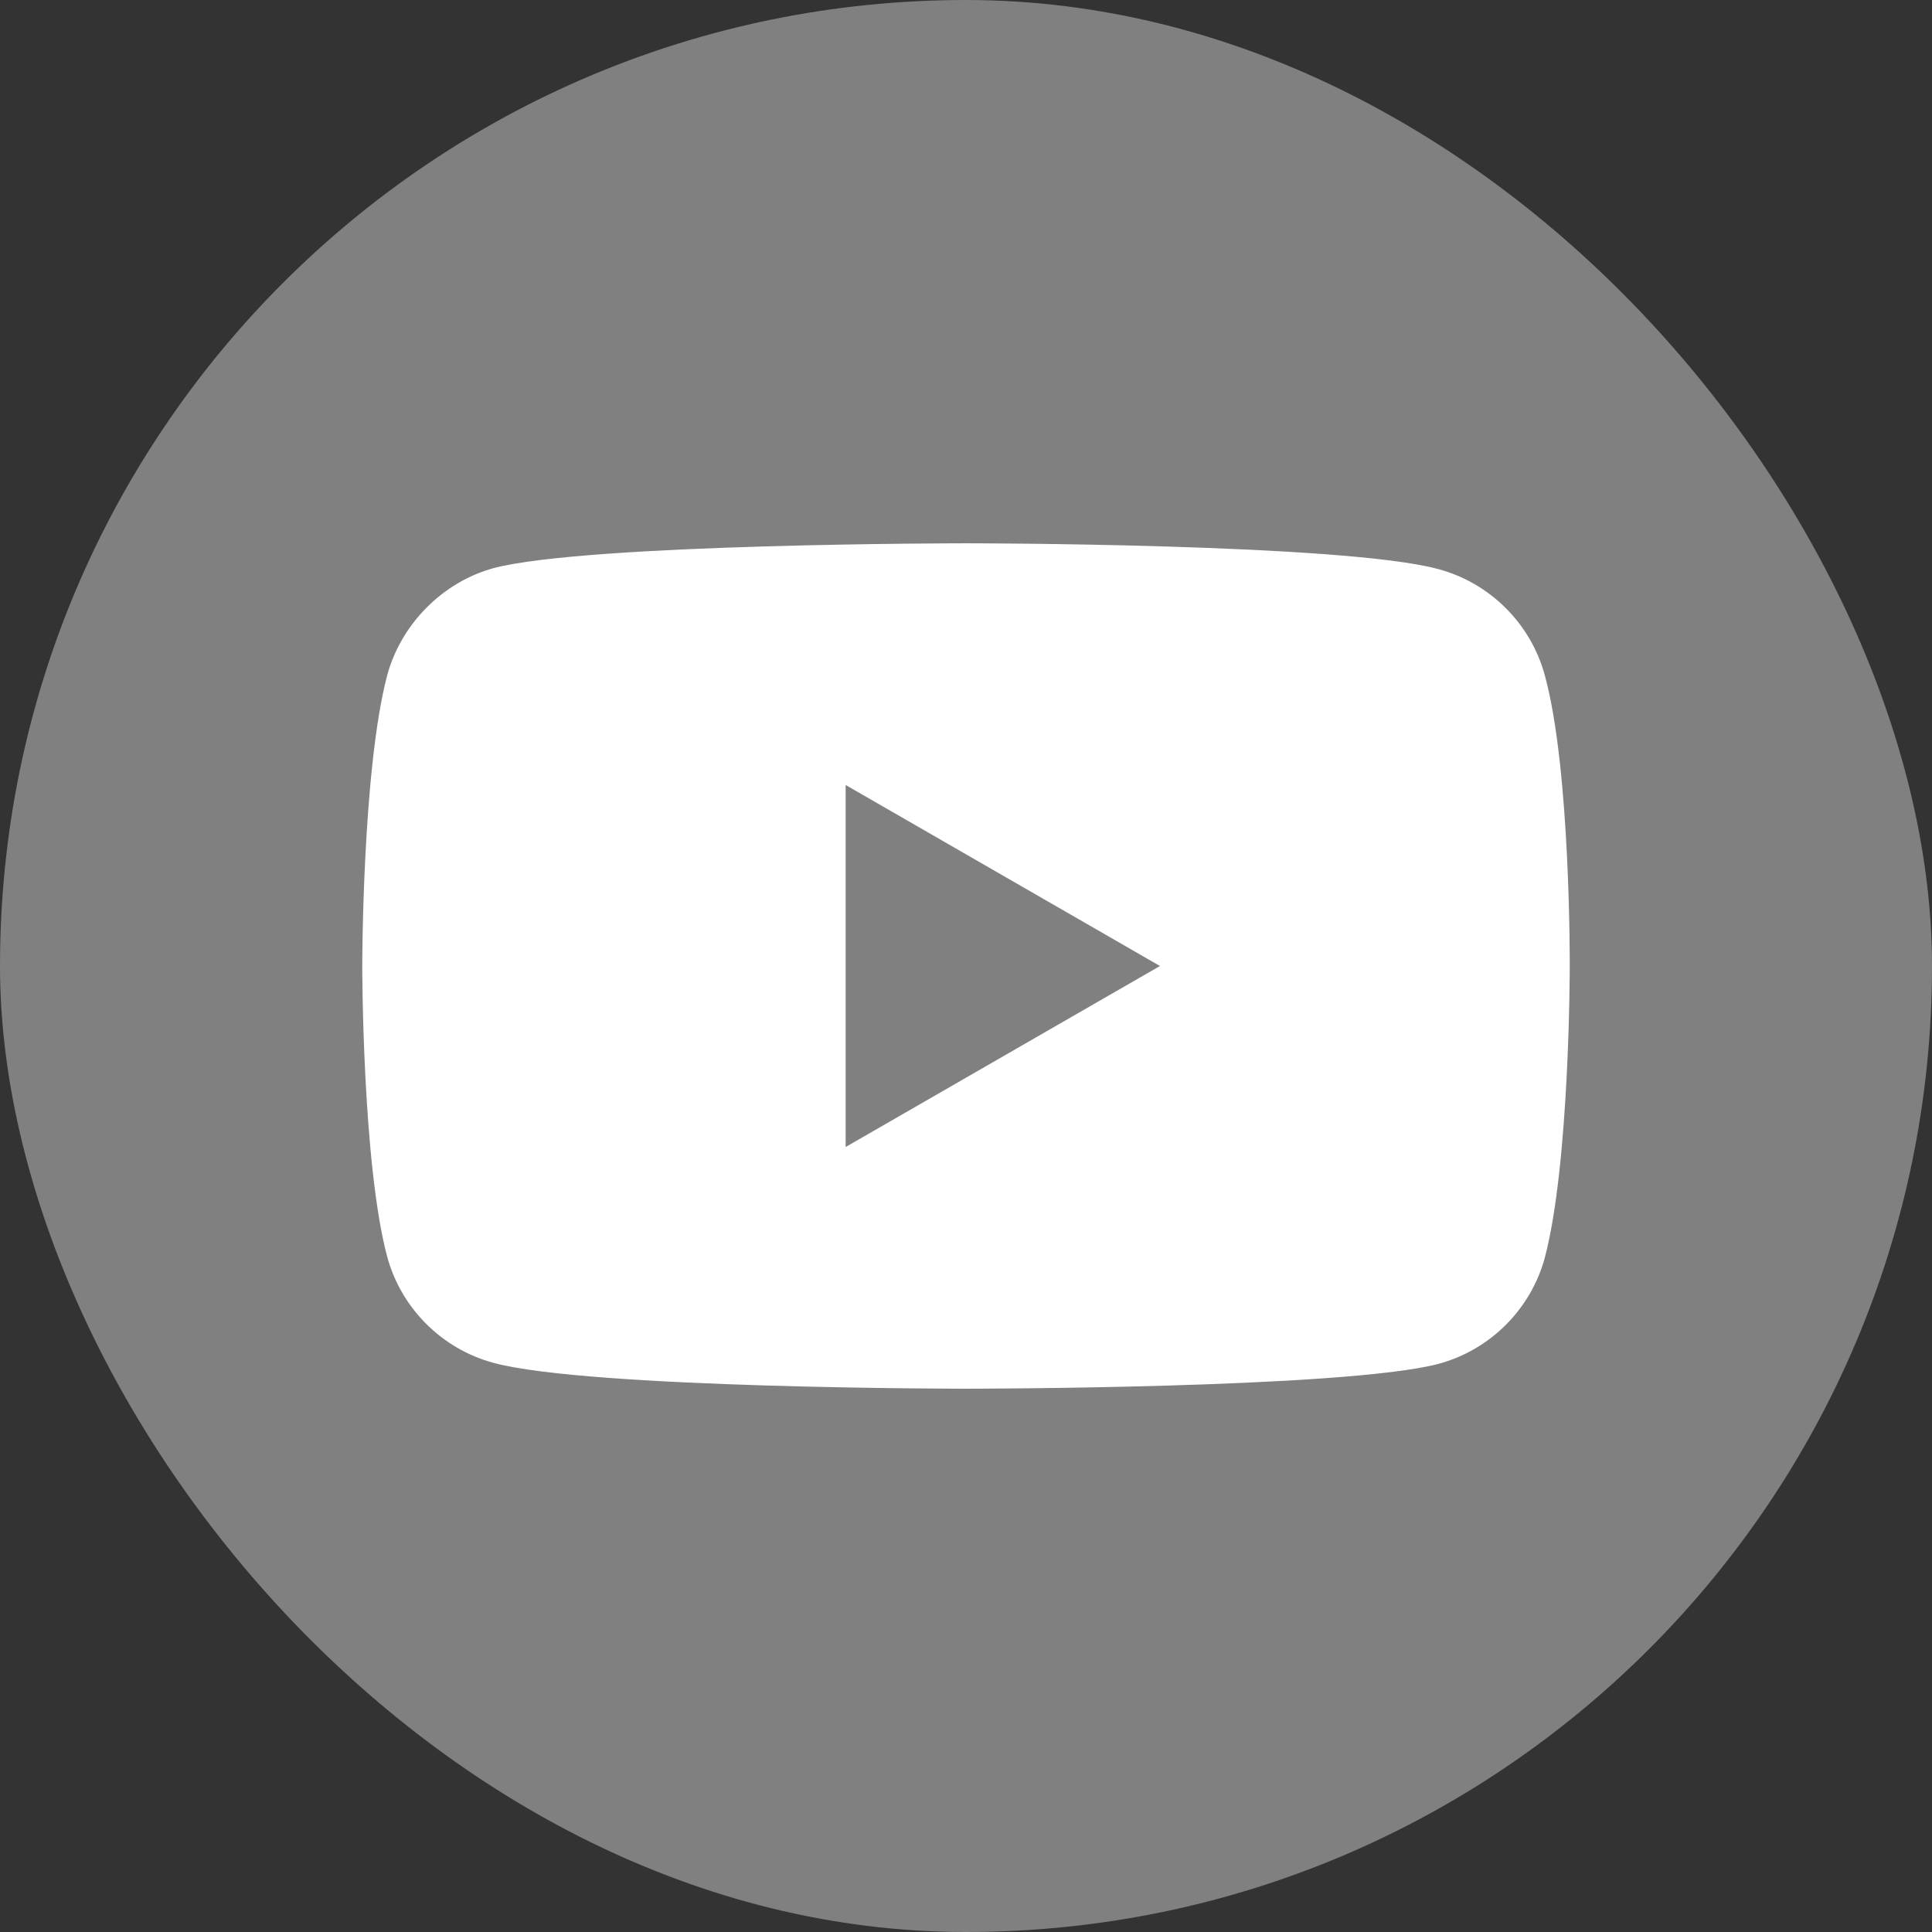<svg xmlns="http://www.w3.org/2000/svg" fill="none" viewBox="0 0 48 48" id="Youtube">
  <rect x="0" y="0" width="48" height="48" fill="#333333" stroke="none"/>
  <rect width="48" height="48" fill="#808080" rx="24" class="colorff0000 svgShape"></rect>
  <path fill="#ffffff" fill-rule="evenodd" d="M35.738 14.14C37.023 14.486 38.036 15.499 38.382 16.784C39.025 19.132 39 24.025 39 24.025C39 24.025 39 28.893 38.382 31.241C38.036 32.526 37.023 33.539 35.738 33.885C33.39 34.502 24 34.502 24 34.502C24 34.502 14.634 34.502 12.262 33.86C10.977 33.514 9.964 32.501 9.618 31.216C9 28.893 9 24 9 24C9 24 9 19.132 9.618 16.784C9.964 15.499 11.002 14.461 12.262 14.115C14.61 13.498 24 13.498 24 13.498C24 13.498 33.39 13.498 35.738 14.14ZM28.819 24L21.01 28.497V19.503L28.819 24Z" clip-rule="evenodd" class="colorffffff svgShape"></path>
</svg>
